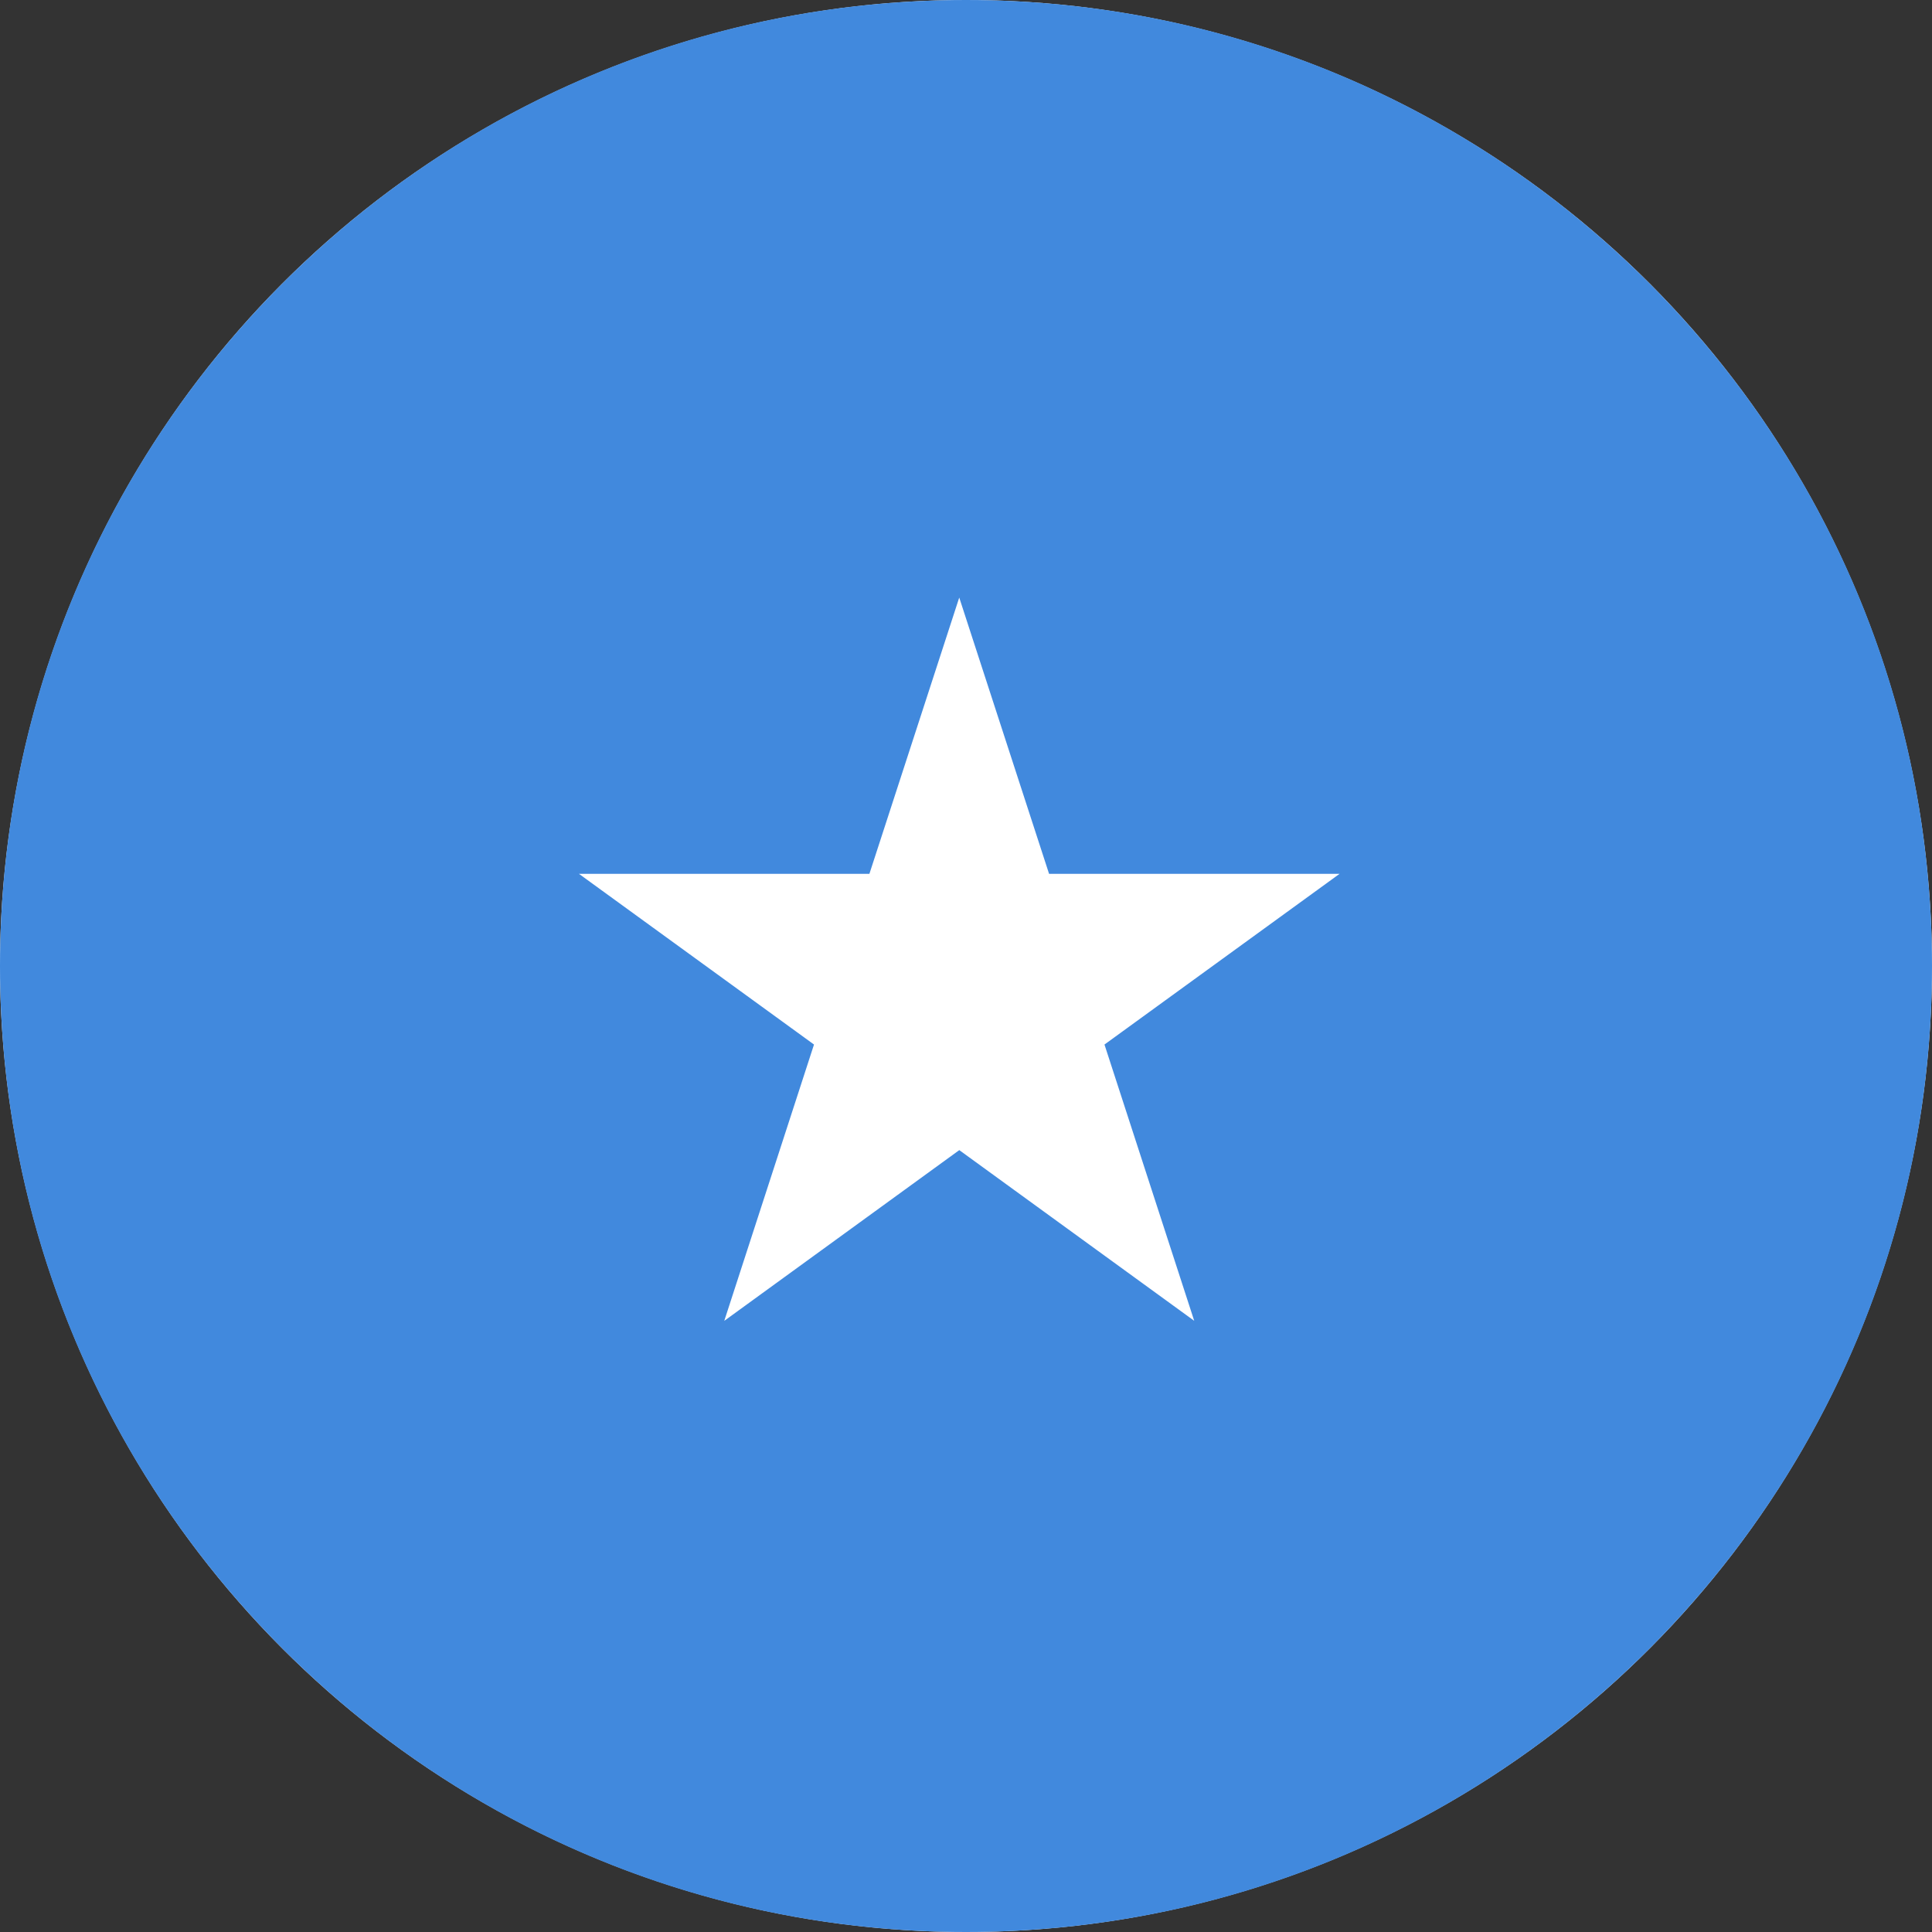 <svg width="40" height="40" viewBox="0 0 40 40" xmlns="http://www.w3.org/2000/svg">
    <rect x="0" y="0" width="40" height="40" fill="#333333" stroke="none"/>
    <g fill="none" fill-rule="evenodd">
        <circle fill="#FFF" cx="20" cy="20" r="20"/>
        <path d="M40 20c0 11.046-8.955 20-20 20C8.953 40 0 31.046 0 20S8.953 0 20 0c11.045 0 20 8.954 20 20" fill="#4189DD"/>
        <path fill="#FFF" d="m19.86 12.372 1.86 5.72h6.014l-4.867 3.534 1.858 5.72-4.864-3.534-4.866 3.535 1.858-5.721-4.866-3.534H18z"/>
    </g>
</svg>
